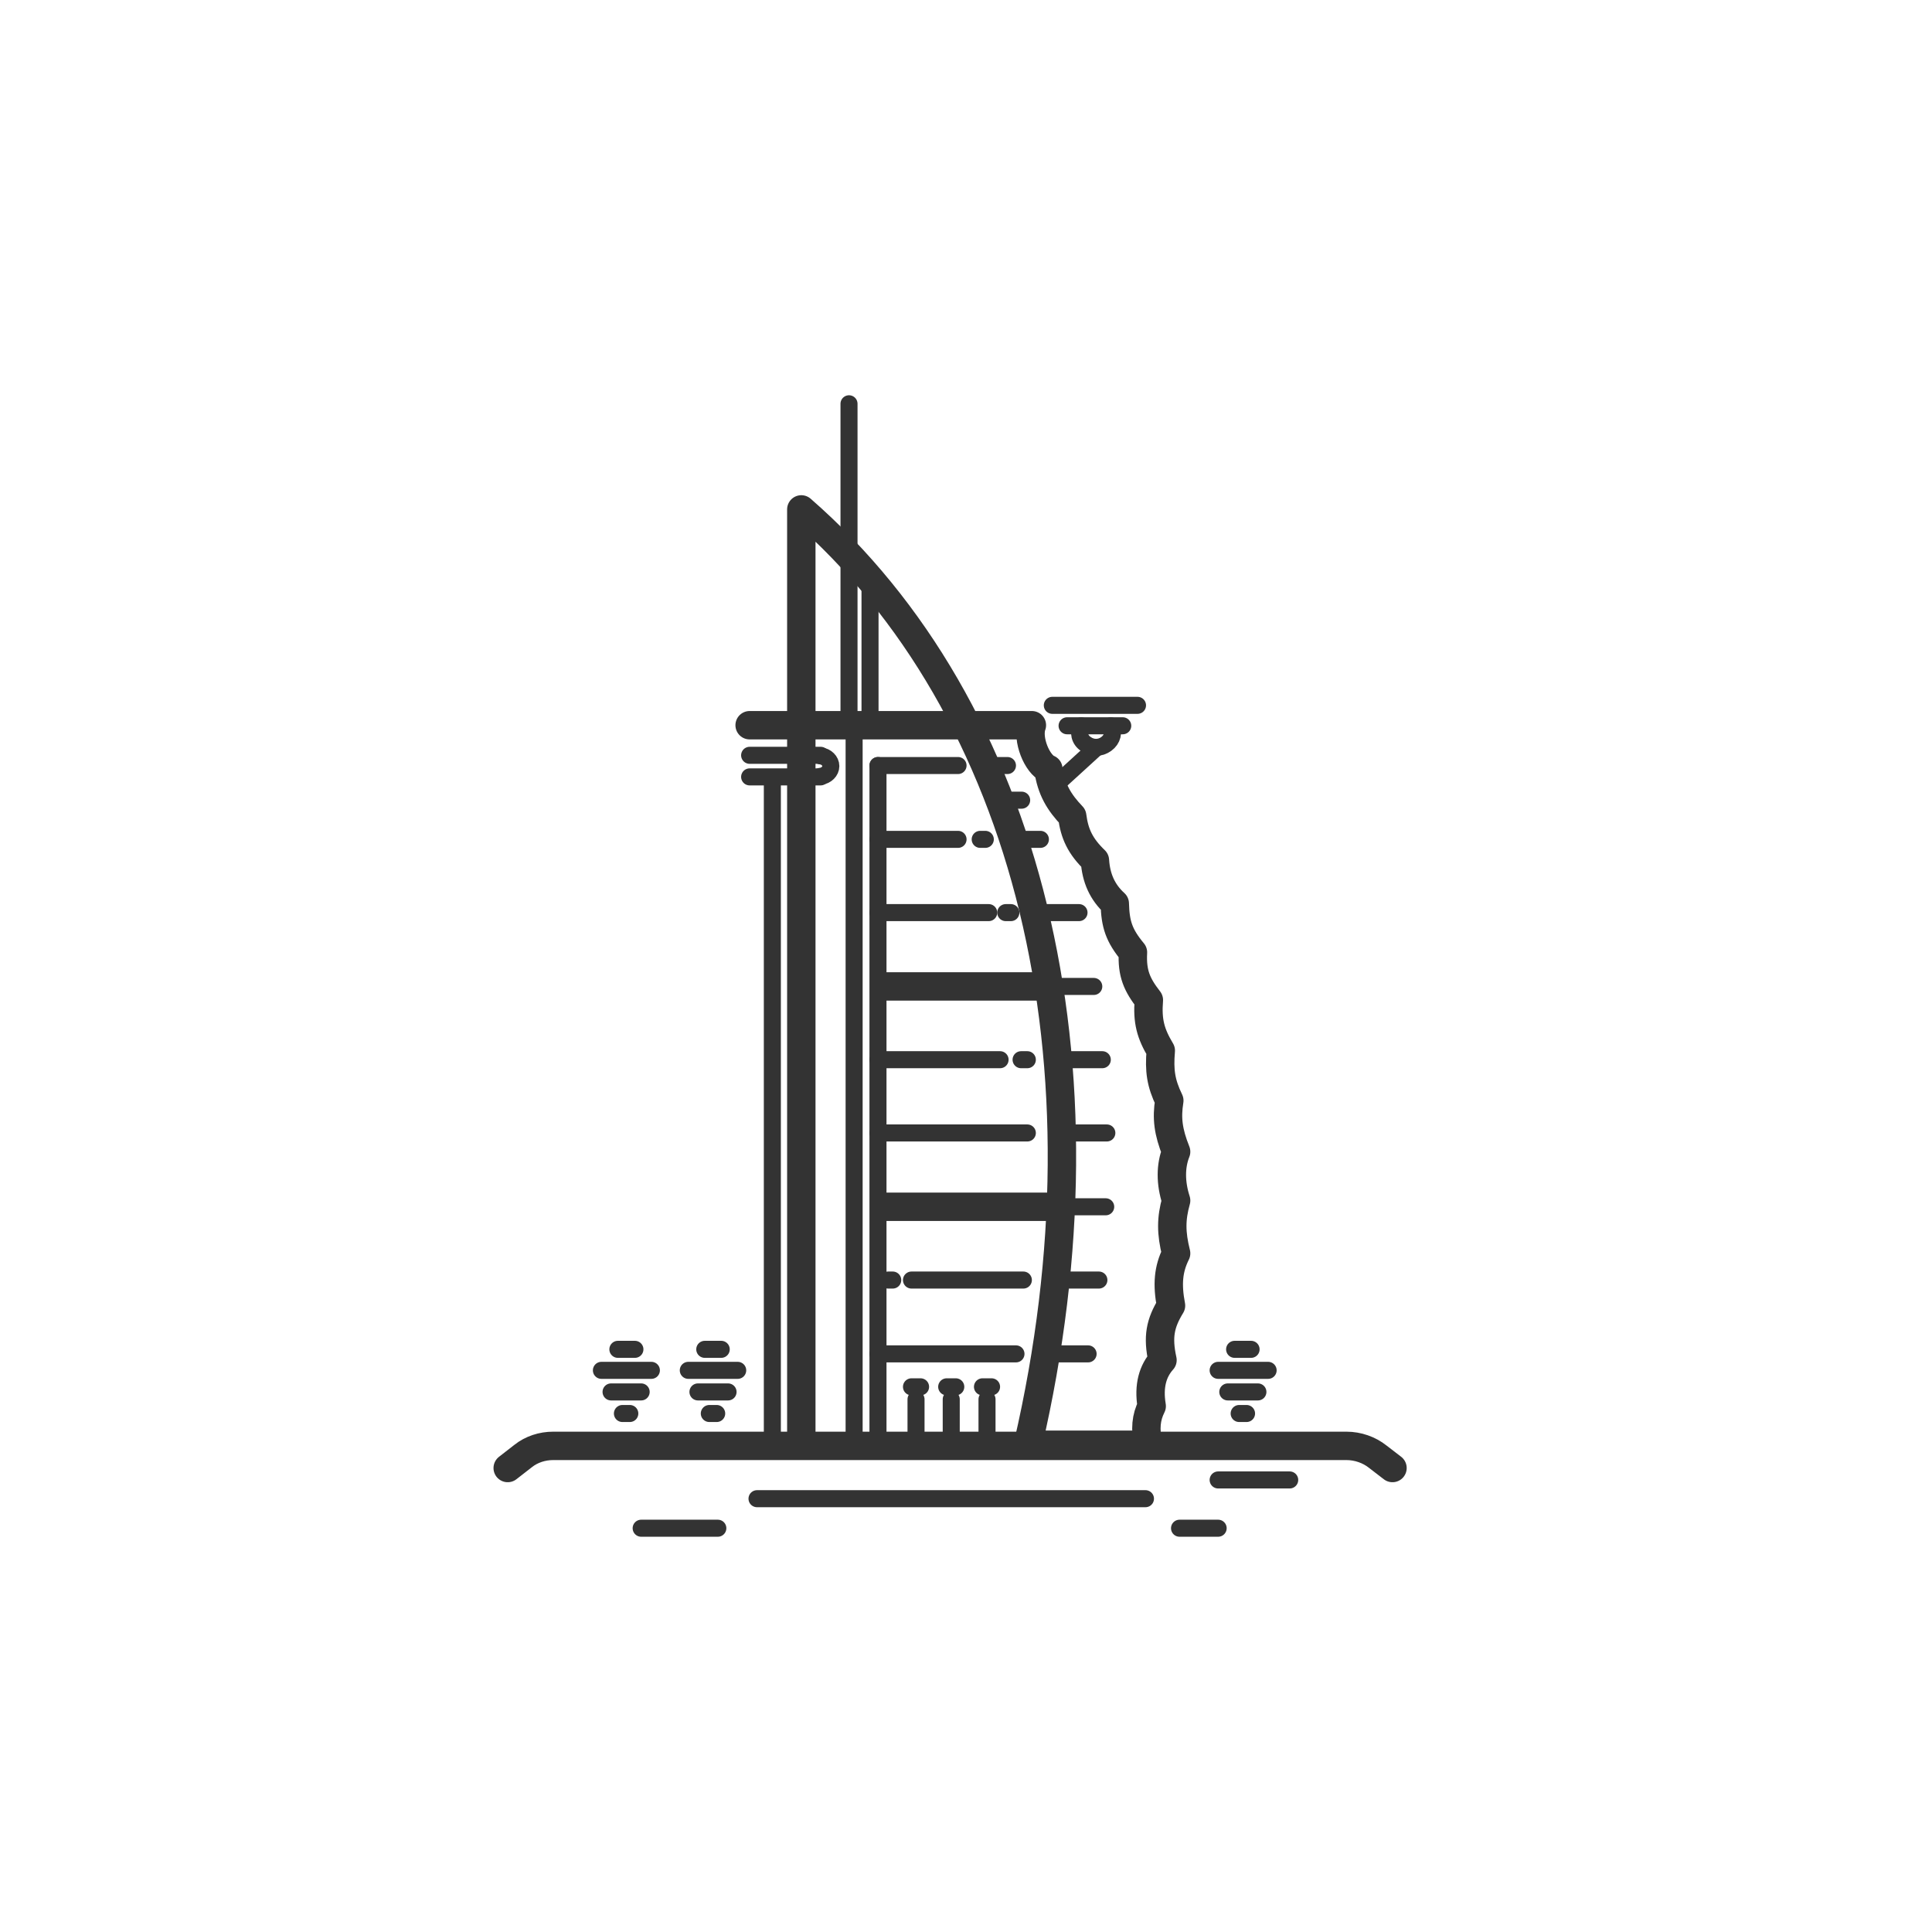 <?xml version="1.0" encoding="utf-8"?>
<!-- Generator: Adobe Illustrator 18.0.0, SVG Export Plug-In . SVG Version: 6.00 Build 0)  -->
<!DOCTYPE svg PUBLIC "-//W3C//DTD SVG 1.1//EN" "http://www.w3.org/Graphics/SVG/1.1/DTD/svg11.dtd">
<svg version="1.1" id="图层_1" xmlns="http://www.w3.org/2000/svg" xmlns:xlink="http://www.w3.org/1999/xlink" x="0px" y="0px" width="340" height="340"
	 viewBox="0 0 340.2 340.2" enable-background="new 0 0 340.2 340.2" xml:space="preserve">
<path fill="none" stroke="#333333" stroke-width="5" stroke-linecap="round" stroke-linejoin="round" stroke-miterlimit="10" d="
	M141.1,254.4V89.7c40.1,35,55.5,97.4,39.9,164.7h21.2c-0.6-2.8-0.4-4.8,0.6-6.8c-0.6-3.6,0.2-6.2,1.9-8.1c-0.9-4.1-0.4-6.5,1.5-9.6
	c-0.7-3.7-0.5-6.4,0.9-9.2c-0.9-3.6-0.9-6.1,0-9.3c-1-3.1-1-6.1,0-8.6c-1.4-3.5-1.7-5.9-1.2-9c-1.5-3.1-1.8-5.3-1.5-8.8
	c-1.8-3-2.4-5.2-2.1-8.9c-2.1-2.7-3-4.7-2.8-8.4c-2.5-3-3.1-5-3.2-8.6c-2.2-2-3.3-4.5-3.5-7.6c-2.6-2.5-3.6-4.7-4-7.8
	c-2.3-2.4-3.7-4.7-4.2-8.3c-2-0.8-3.8-5.3-2.9-7.7h-10.2l-39.5,0"/>
<line fill="none" stroke="#333333" stroke-width="3" stroke-linecap="round" stroke-linejoin="round" stroke-miterlimit="10" x1="149.5" y1="71.1" x2="149.5" y2="127.8"/>
<line fill="none" stroke="#333333" stroke-width="3" stroke-linecap="round" stroke-linejoin="round" stroke-miterlimit="10" x1="150.4" y1="127.8" x2="150.4" y2="254.4"/>
<line fill="none" stroke="#333333" stroke-width="3" stroke-linecap="round" stroke-linejoin="round" stroke-miterlimit="10" x1="187.9" y1="127.8" x2="197.7" y2="127.8"/>
<line fill="none" stroke="#333333" stroke-width="3" stroke-linecap="round" stroke-linejoin="round" stroke-miterlimit="10" x1="185.3" y1="124.2" x2="200.3" y2="124.2"/>
<path fill="none" stroke="#333333" stroke-width="3" stroke-linecap="round" stroke-linejoin="round" stroke-miterlimit="10" d="
	M190.4,127.8c-0.6,1.1-0.3,2.5,0.8,3.2c1.1,0.8,2.5,0.8,3.6,0c1.1-0.8,1.4-2.1,0.8-3.2"/>
<line fill="none" stroke="#333333" stroke-width="3" stroke-linecap="round" stroke-linejoin="round" stroke-miterlimit="10" x1="186.1" y1="138" x2="193" y2="131.7"/>
<line fill="none" stroke="#333333" stroke-width="3" stroke-linecap="round" stroke-linejoin="round" stroke-miterlimit="10" x1="132" y1="133" x2="144.5" y2="133"/>
<line fill="none" stroke="#333333" stroke-width="3" stroke-linecap="round" stroke-linejoin="round" stroke-miterlimit="10" x1="132" y1="136.8" x2="144.5" y2="136.8"/>
<path fill="none" stroke="#333333" stroke-width="3" stroke-linecap="round" stroke-linejoin="round" stroke-miterlimit="10" d="
	M144.5,136.7c1-0.1,1.8-0.9,1.8-1.8c0-0.9-0.8-1.7-1.8-1.8"/>
<line fill="none" stroke="#333333" stroke-width="3" stroke-linecap="round" stroke-linejoin="round" stroke-miterlimit="10" x1="154.6" y1="134.8" x2="168.7" y2="134.8"/>
<line fill="none" stroke="#333333" stroke-width="3" stroke-linecap="round" stroke-linejoin="round" stroke-miterlimit="10" x1="154.6" y1="147.8" x2="168.7" y2="147.8"/>
<line fill="none" stroke="#333333" stroke-width="3" stroke-linecap="round" stroke-linejoin="round" stroke-miterlimit="10" x1="172.6" y1="147.8" x2="173.5" y2="147.8"/>
<line fill="none" stroke="#333333" stroke-width="3" stroke-linecap="round" stroke-linejoin="round" stroke-miterlimit="10" x1="177.1" y1="160.7" x2="178" y2="160.7"/>
<line fill="none" stroke="#333333" stroke-width="3" stroke-linecap="round" stroke-linejoin="round" stroke-miterlimit="10" x1="154.6" y1="160.7" x2="174.1" y2="160.7"/>
<line fill="none" stroke="#333333" stroke-width="3" stroke-linecap="round" stroke-linejoin="round" stroke-miterlimit="10" x1="184.1" y1="160.7" x2="190" y2="160.7"/>
<line fill="none" stroke="#333333" stroke-width="5" stroke-linecap="round" stroke-linejoin="round" stroke-miterlimit="10" x1="155.8" y1="173.7" x2="184.2" y2="173.7"/>
<line fill="none" stroke="#333333" stroke-width="3" stroke-linecap="round" stroke-linejoin="round" stroke-miterlimit="10" x1="186.6" y1="173.7" x2="192.6" y2="173.7"/>
<line fill="none" stroke="#333333" stroke-width="3" stroke-linecap="round" stroke-linejoin="round" stroke-miterlimit="10" x1="154.6" y1="186.6" x2="176.1" y2="186.6"/>
<line fill="none" stroke="#333333" stroke-width="3" stroke-linecap="round" stroke-linejoin="round" stroke-miterlimit="10" x1="179.8" y1="186.6" x2="180.9" y2="186.6"/>
<line fill="none" stroke="#333333" stroke-width="3" stroke-linecap="round" stroke-linejoin="round" stroke-miterlimit="10" x1="188.2" y1="186.6" x2="194.1" y2="186.6"/>
<line fill="none" stroke="#333333" stroke-width="3" stroke-linecap="round" stroke-linejoin="round" stroke-miterlimit="10" x1="188.8" y1="199.5" x2="194.9" y2="199.5"/>
<line fill="none" stroke="#333333" stroke-width="3" stroke-linecap="round" stroke-linejoin="round" stroke-miterlimit="10" x1="189" y1="212.5" x2="194.7" y2="212.5"/>
<line fill="none" stroke="#333333" stroke-width="3" stroke-linecap="round" stroke-linejoin="round" stroke-miterlimit="10" x1="187.8" y1="225.4" x2="193.5" y2="225.4"/>
<line fill="none" stroke="#333333" stroke-width="3" stroke-linecap="round" stroke-linejoin="round" stroke-miterlimit="10" x1="186" y1="238.4" x2="191.6" y2="238.4"/>
<line fill="none" stroke="#333333" stroke-width="3" stroke-linecap="round" stroke-linejoin="round" stroke-miterlimit="10" x1="154.6" y1="199.5" x2="180.9" y2="199.5"/>
<line fill="none" stroke="#333333" stroke-width="5" stroke-linecap="round" stroke-linejoin="round" stroke-miterlimit="10" x1="155.8" y1="212.5" x2="185.8" y2="212.5"/>
<line fill="none" stroke="#333333" stroke-width="3" stroke-linecap="round" stroke-linejoin="round" stroke-miterlimit="10" x1="160.5" y1="225.4" x2="180.2" y2="225.4"/>
<line fill="none" stroke="#333333" stroke-width="3" stroke-linecap="round" stroke-linejoin="round" stroke-miterlimit="10" x1="156.4" y1="225.4" x2="157.2" y2="225.4"/>
<line fill="none" stroke="#333333" stroke-width="3" stroke-linecap="round" stroke-linejoin="round" stroke-miterlimit="10" x1="154.6" y1="238.4" x2="178.9" y2="238.4"/>
<line fill="none" stroke="#333333" stroke-width="3" stroke-linecap="round" stroke-linejoin="round" stroke-miterlimit="10" x1="153.2" y1="101.9" x2="153.2" y2="127.7"/>
<line fill="none" stroke="#333333" stroke-width="3" stroke-linecap="round" stroke-linejoin="round" stroke-miterlimit="10" x1="175.5" y1="134.8" x2="177.4" y2="134.8"/>
<line fill="none" stroke="#333333" stroke-width="3" stroke-linecap="round" stroke-linejoin="round" stroke-miterlimit="10" x1="178" y1="140.9" x2="179.9" y2="140.9"/>
<line fill="none" stroke="#333333" stroke-width="3" stroke-linecap="round" stroke-linejoin="round" stroke-miterlimit="10" x1="180.4" y1="147.8" x2="183.2" y2="147.8"/>
<path fill="none" stroke="#333333" stroke-width="5" stroke-linecap="round" stroke-linejoin="round" stroke-miterlimit="10" d="
	M89.4,258.5l2.7-2.1c1.5-1.2,3.4-1.8,5.3-1.8h139.7c2,0,4,0.7,5.5,1.9l2.6,2"/>
<line fill="none" stroke="#333333" stroke-width="3" stroke-linecap="round" stroke-linejoin="round" stroke-miterlimit="10" x1="136" y1="137" x2="136" y2="254.4"/>
<line fill="none" stroke="#333333" stroke-width="3" stroke-linecap="round" stroke-linejoin="round" stroke-miterlimit="10" x1="154.6" y1="134.8" x2="154.6" y2="254.4"/>
<g>
	
		<line fill="none" stroke="#333333" stroke-width="3" stroke-linecap="round" stroke-linejoin="round" stroke-miterlimit="10" x1="124.1" y1="237.6" x2="127" y2="237.6"/>
	
		<line fill="none" stroke="#333333" stroke-width="3" stroke-linecap="round" stroke-linejoin="round" stroke-miterlimit="10" x1="121.2" y1="241.3" x2="129.9" y2="241.3"/>
	
		<line fill="none" stroke="#333333" stroke-width="3" stroke-linecap="round" stroke-linejoin="round" stroke-miterlimit="10" x1="122.9" y1="245.1" x2="128.2" y2="245.1"/>
	
		<line fill="none" stroke="#333333" stroke-width="3" stroke-linecap="round" stroke-linejoin="round" stroke-miterlimit="10" x1="124.9" y1="248.9" x2="126.2" y2="248.9"/>
</g>
<g>
	
		<line fill="none" stroke="#333333" stroke-width="3" stroke-linecap="round" stroke-linejoin="round" stroke-miterlimit="10" x1="108.8" y1="237.6" x2="111.8" y2="237.6"/>
	
		<line fill="none" stroke="#333333" stroke-width="3" stroke-linecap="round" stroke-linejoin="round" stroke-miterlimit="10" x1="105.9" y1="241.3" x2="114.7" y2="241.3"/>
	
		<line fill="none" stroke="#333333" stroke-width="3" stroke-linecap="round" stroke-linejoin="round" stroke-miterlimit="10" x1="107.6" y1="245.1" x2="112.9" y2="245.1"/>
	
		<line fill="none" stroke="#333333" stroke-width="3" stroke-linecap="round" stroke-linejoin="round" stroke-miterlimit="10" x1="109.6" y1="248.9" x2="110.9" y2="248.9"/>
</g>
<g>
	
		<line fill="none" stroke="#333333" stroke-width="3" stroke-linecap="round" stroke-linejoin="round" stroke-miterlimit="10" x1="217.4" y1="237.6" x2="220.3" y2="237.6"/>
	
		<line fill="none" stroke="#333333" stroke-width="3" stroke-linecap="round" stroke-linejoin="round" stroke-miterlimit="10" x1="214.5" y1="241.3" x2="223.3" y2="241.3"/>
	
		<line fill="none" stroke="#333333" stroke-width="3" stroke-linecap="round" stroke-linejoin="round" stroke-miterlimit="10" x1="216.2" y1="245.1" x2="221.5" y2="245.1"/>
	
		<line fill="none" stroke="#333333" stroke-width="3" stroke-linecap="round" stroke-linejoin="round" stroke-miterlimit="10" x1="218.2" y1="248.9" x2="219.5" y2="248.9"/>
</g>
<g>
	
		<line fill="none" stroke="#333333" stroke-width="3" stroke-linecap="round" stroke-linejoin="round" stroke-miterlimit="10" x1="160.5" y1="244.2" x2="162.1" y2="244.2"/>
	
		<line fill="none" stroke="#333333" stroke-width="3" stroke-linecap="round" stroke-linejoin="round" stroke-miterlimit="10" x1="161.3" y1="246.4" x2="161.3" y2="252.9"/>
</g>
<g>
	
		<line fill="none" stroke="#333333" stroke-width="3" stroke-linecap="round" stroke-linejoin="round" stroke-miterlimit="10" x1="166.7" y1="244.2" x2="168.3" y2="244.2"/>
	
		<line fill="none" stroke="#333333" stroke-width="3" stroke-linecap="round" stroke-linejoin="round" stroke-miterlimit="10" x1="167.5" y1="246.4" x2="167.5" y2="252.9"/>
</g>
<g>
	
		<line fill="none" stroke="#333333" stroke-width="3" stroke-linecap="round" stroke-linejoin="round" stroke-miterlimit="10" x1="173" y1="244.2" x2="174.6" y2="244.2"/>
	
		<line fill="none" stroke="#333333" stroke-width="3" stroke-linecap="round" stroke-linejoin="round" stroke-miterlimit="10" x1="173.8" y1="246.4" x2="173.8" y2="252.9"/>
</g>
<line fill="none" stroke="#333333" stroke-width="3" stroke-linecap="round" stroke-linejoin="round" stroke-miterlimit="10" x1="133.3" y1="263.9" x2="201.7" y2="263.9"/>
<line fill="none" stroke="#333333" stroke-width="3" stroke-linecap="round" stroke-linejoin="round" stroke-miterlimit="10" x1="126.4" y1="269.1" x2="112.9" y2="269.1"/>
<line fill="none" stroke="#333333" stroke-width="3" stroke-linecap="round" stroke-linejoin="round" stroke-miterlimit="10" x1="207.7" y1="269.1" x2="214.5" y2="269.1"/>
<line fill="none" stroke="#333333" stroke-width="3" stroke-linecap="round" stroke-linejoin="round" stroke-miterlimit="10" x1="214.5" y1="260.6" x2="227.1" y2="260.6"/>
</svg>
